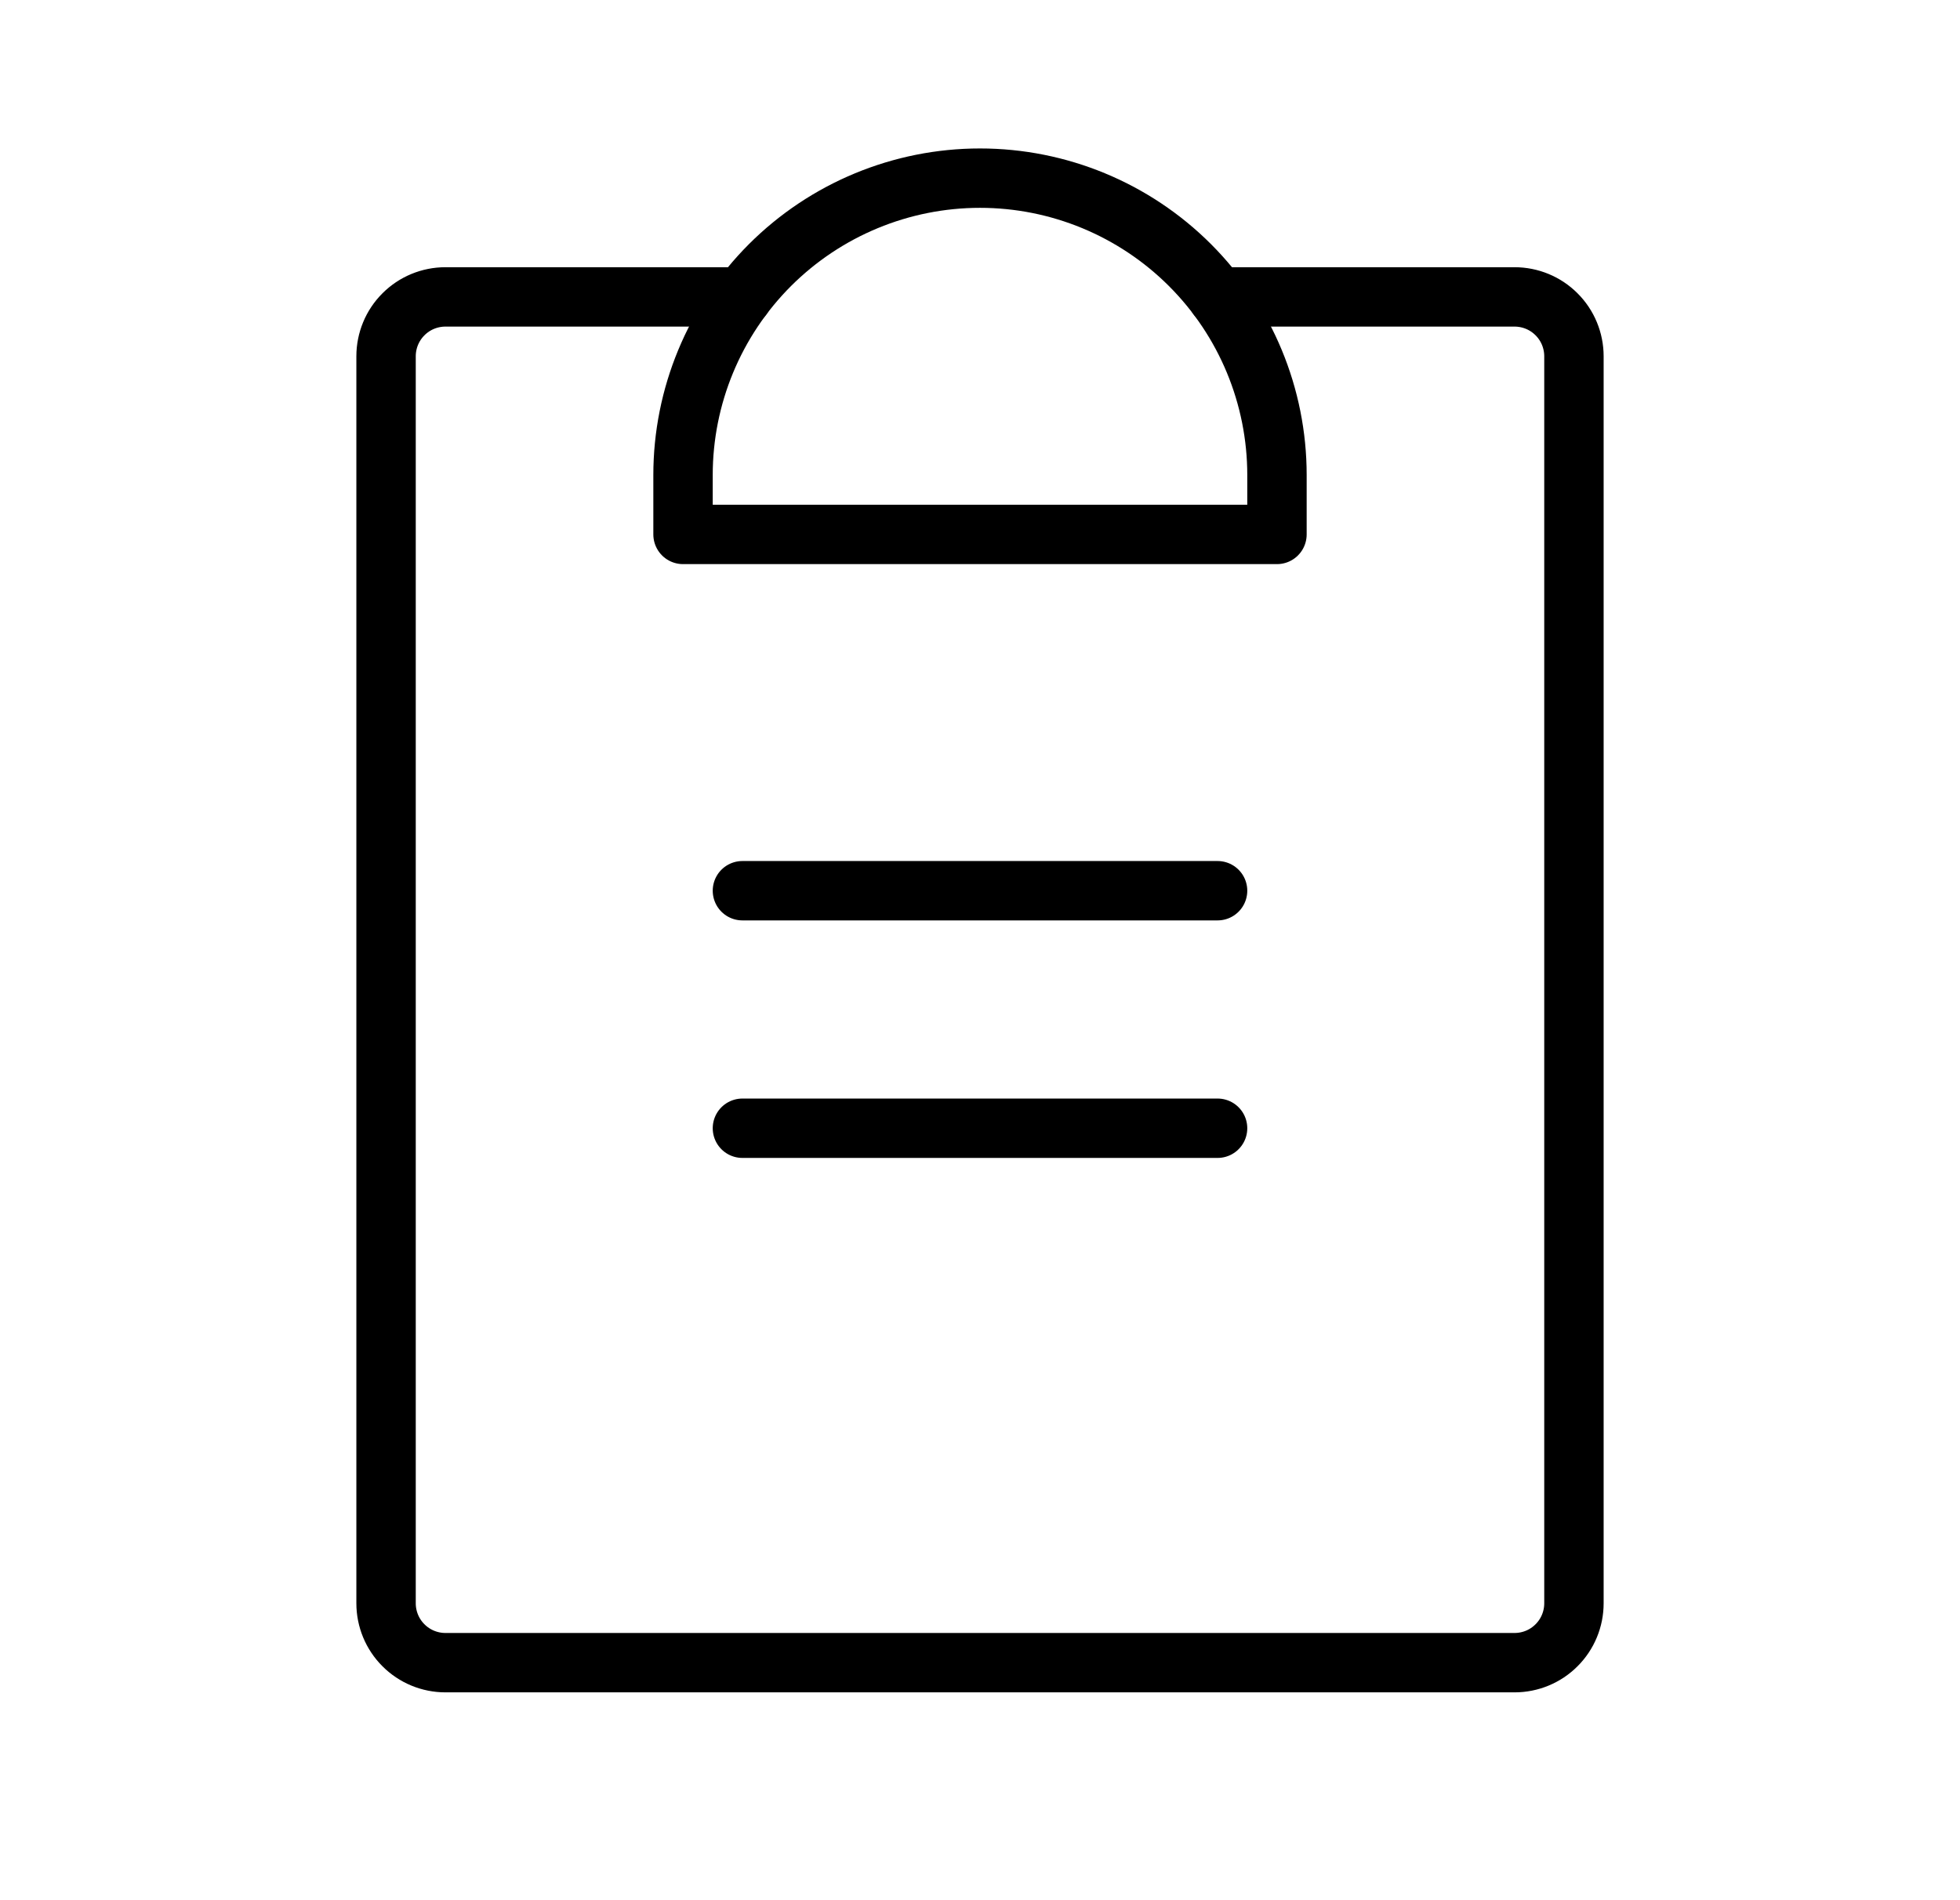 <svg width="33" height="32" viewBox="0 0 33 32" fill="none" xmlns="http://www.w3.org/2000/svg">
<g clip-path="url(#clip0_380_2092)">
<path d="M12.5 19H20.5" stroke="black" stroke-linecap="round" stroke-linejoin="round"/>
<path d="M12.5 15H20.5" stroke="black" stroke-linecap="round" stroke-linejoin="round"/>
<path d="M20.5 5H25.5C25.765 5 26.02 5.105 26.207 5.293C26.395 5.48 26.5 5.735 26.5 6V27C26.5 27.265 26.395 27.52 26.207 27.707C26.02 27.895 25.765 28 25.5 28H7.5C7.235 28 6.98 27.895 6.793 27.707C6.605 27.52 6.5 27.265 6.5 27V6C6.5 5.735 6.605 5.48 6.793 5.293C6.98 5.105 7.235 5 7.5 5H12.5" stroke="black" stroke-linecap="round" stroke-linejoin="round"/>
<path d="M11.5 9V8C11.5 6.674 12.027 5.402 12.964 4.464C13.902 3.527 15.174 3 16.5 3C17.826 3 19.098 3.527 20.035 4.464C20.973 5.402 21.5 6.674 21.5 8V9H11.5Z" stroke="black" stroke-linecap="round" stroke-linejoin="round"/>
</g>
<defs>
<clipPath id="clip0_380_2092">
<rect width="32" height="32" fill="white" transform="translate(0.5)"/>
</clipPath>
</defs>
</svg>
